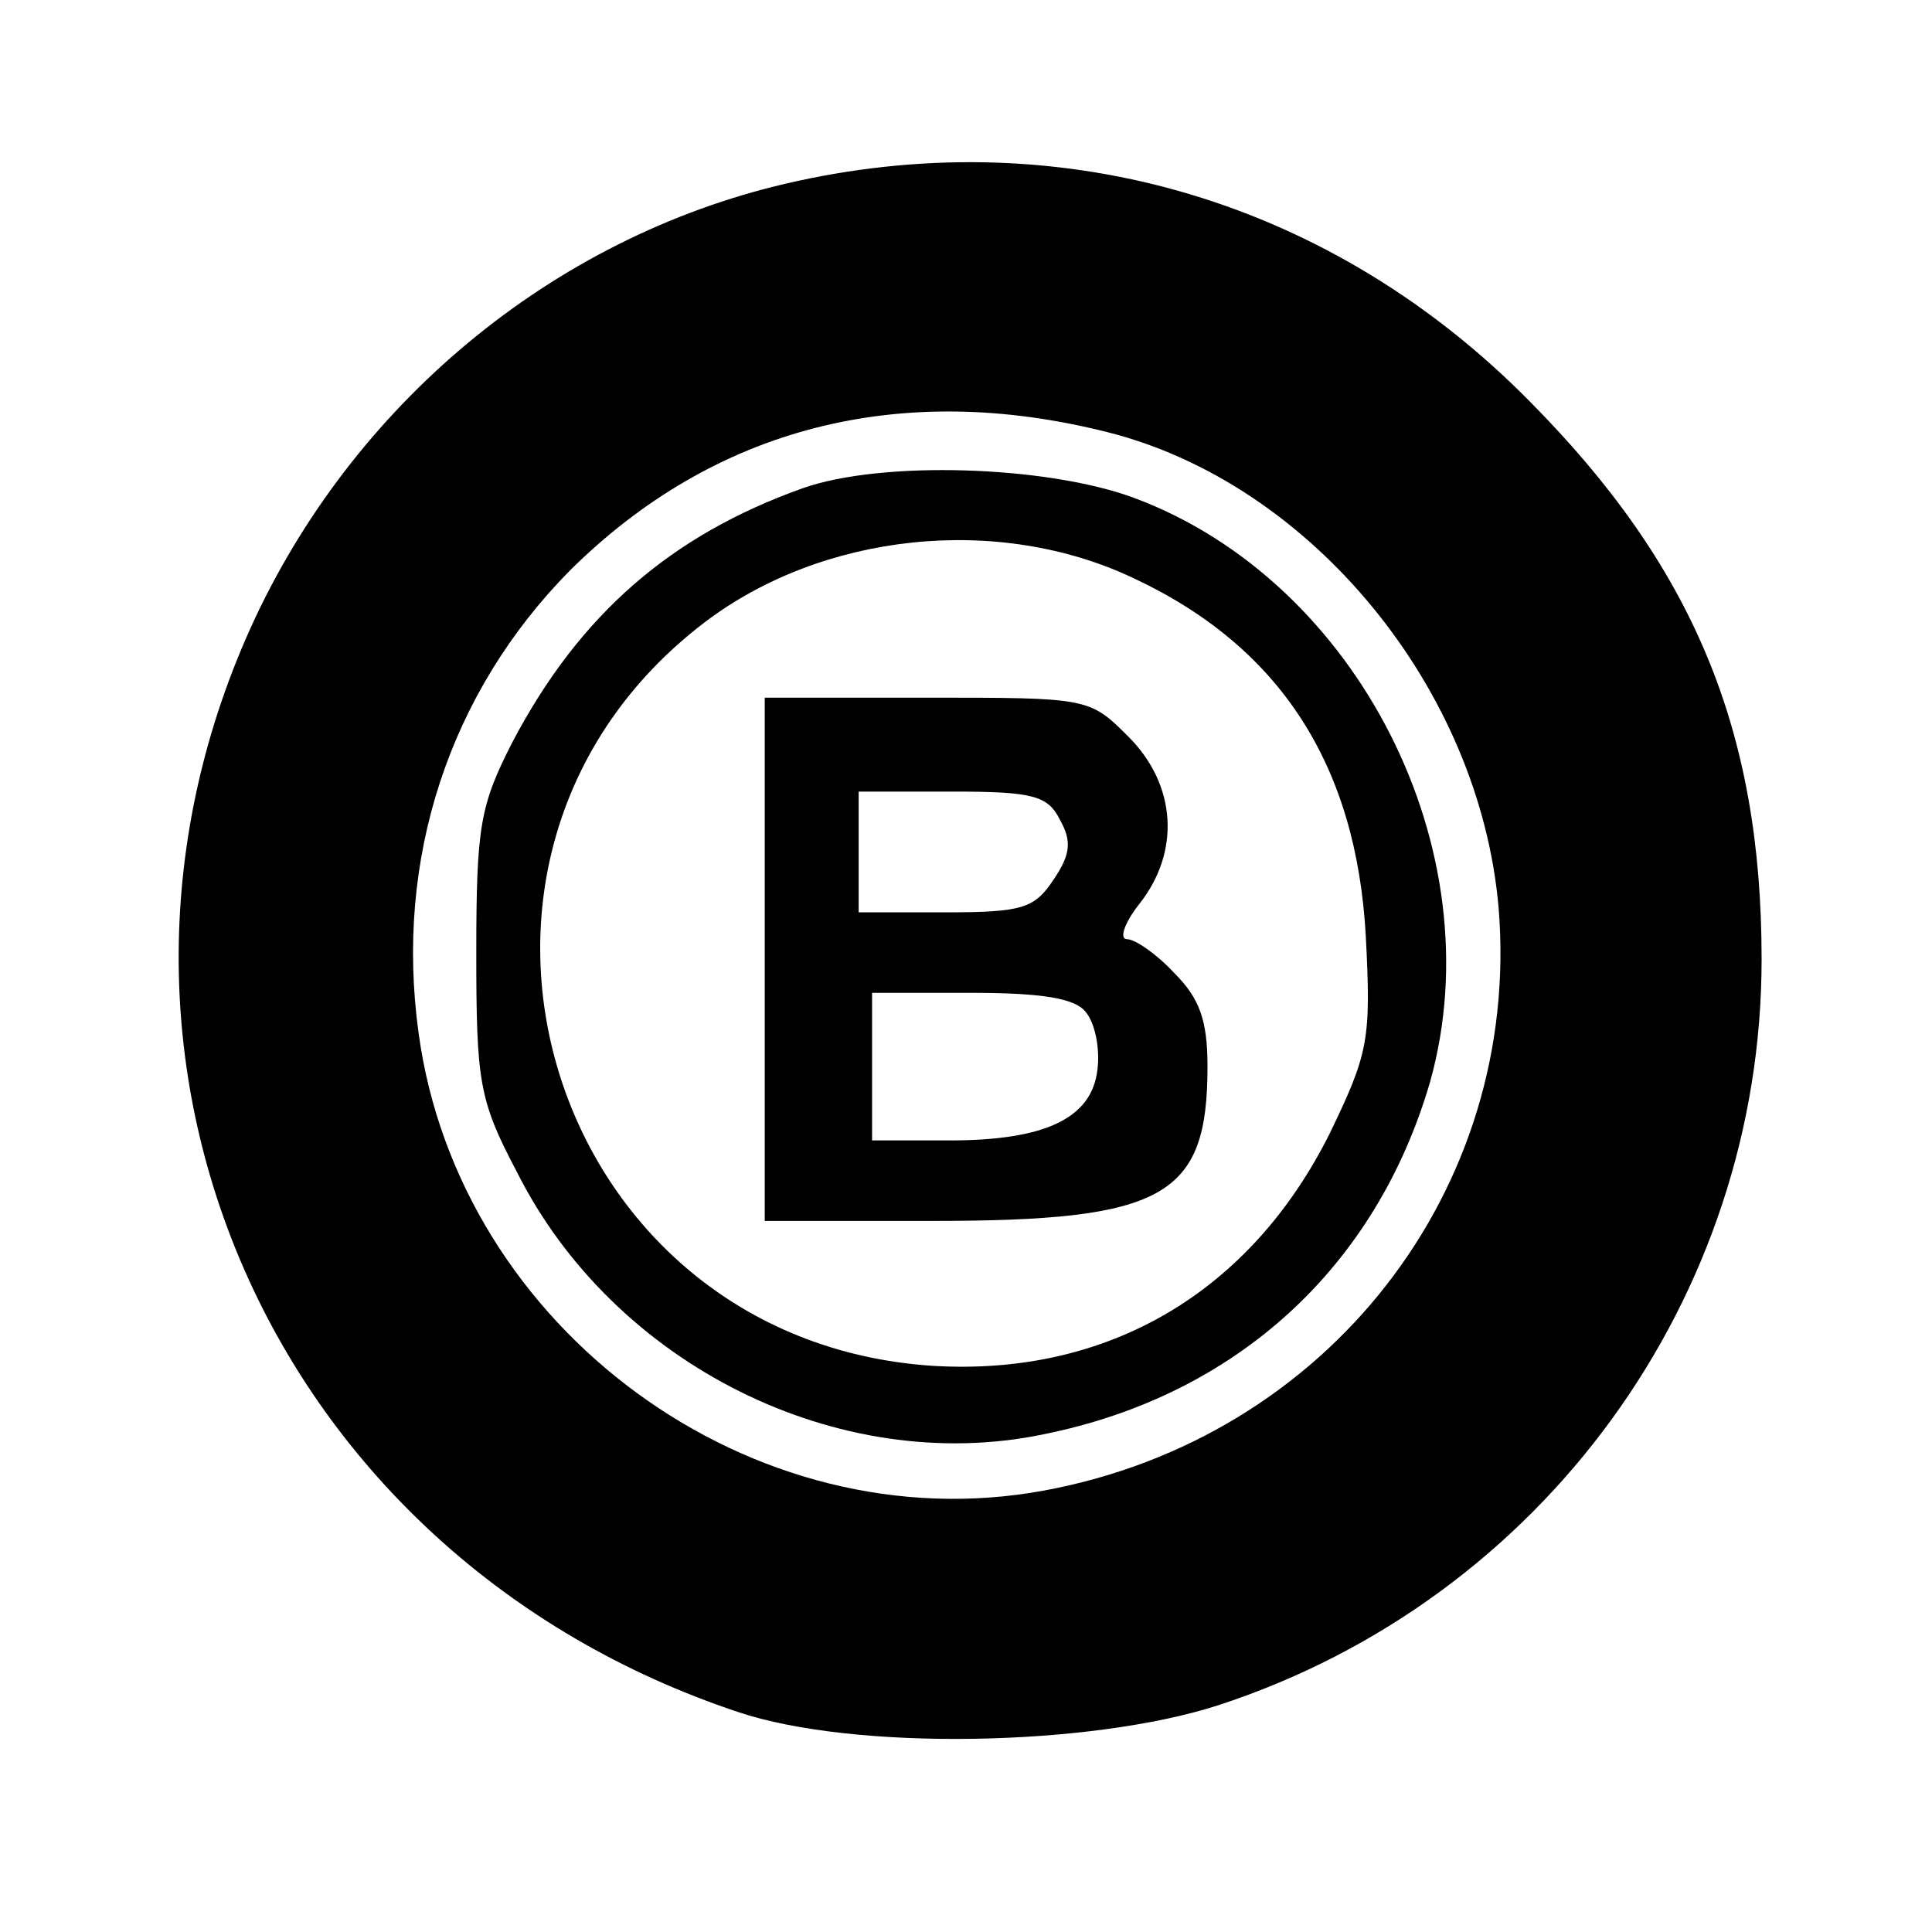 <?xml version="1.0" standalone="no"?>
<!DOCTYPE svg PUBLIC "-//W3C//DTD SVG 20010904//EN"
 "http://www.w3.org/TR/2001/REC-SVG-20010904/DTD/svg10.dtd">
<svg version="1.0" xmlns="http://www.w3.org/2000/svg"
 width="144pt" height="144pt" viewBox="0 0 144 144"
 preserveAspectRatio="xMidYMid meet">

<g transform="translate(0,144) scale(0.1,-0.1)"
fill="#000000" stroke="none">
<path d="M594 1305 c-175 -38 -326 -160 -404 -326 -152 -326 12 -699 360 -815
86 -29 262 -26 358 5 242 79 405 304 405 556 0 171 -51 293 -173 416 -146 148
-345 208 -546 164z m231 -187 c152 -38 278 -191 292 -355 17 -209 -127 -395
-339 -434 -217 -40 -436 120 -466 341 -18 130 23 254 113 345 107 106 245 142
400 103z"/>
<path d="M598 1076 c-98 -35 -166 -94 -216 -189 -24 -47 -27 -62 -27 -157 0
-96 2 -110 30 -163 72 -144 240 -228 393 -196 144 29 248 125 288 263 48 172
-54 373 -221 435 -65 24 -188 28 -247 7z m247 -67 c109 -51 166 -139 173 -267
4 -77 2 -87 -27 -147 -59 -118 -165 -181 -296 -173 -288 19 -398 380 -170 554
88 67 219 81 320 33z"/>
<path d="M570 725 l0 -195 125 0 c173 0 205 18 205 115 0 35 -6 51 -25 70 -13
14 -29 25 -35 25 -6 0 -2 12 9 26 31 39 28 89 -8 125 -29 29 -30 29 -150 29
l-121 0 0 -195z m220 104 c9 -16 8 -26 -5 -45 -14 -21 -23 -24 -80 -24 l-65 0
0 45 0 45 70 0 c60 0 71 -3 80 -21z m19 -143 c7 -8 11 -27 9 -43 -4 -36 -38
-53 -110 -53 l-58 0 0 55 0 55 74 0 c52 0 77 -4 85 -14z"/>
</g>
</svg>

